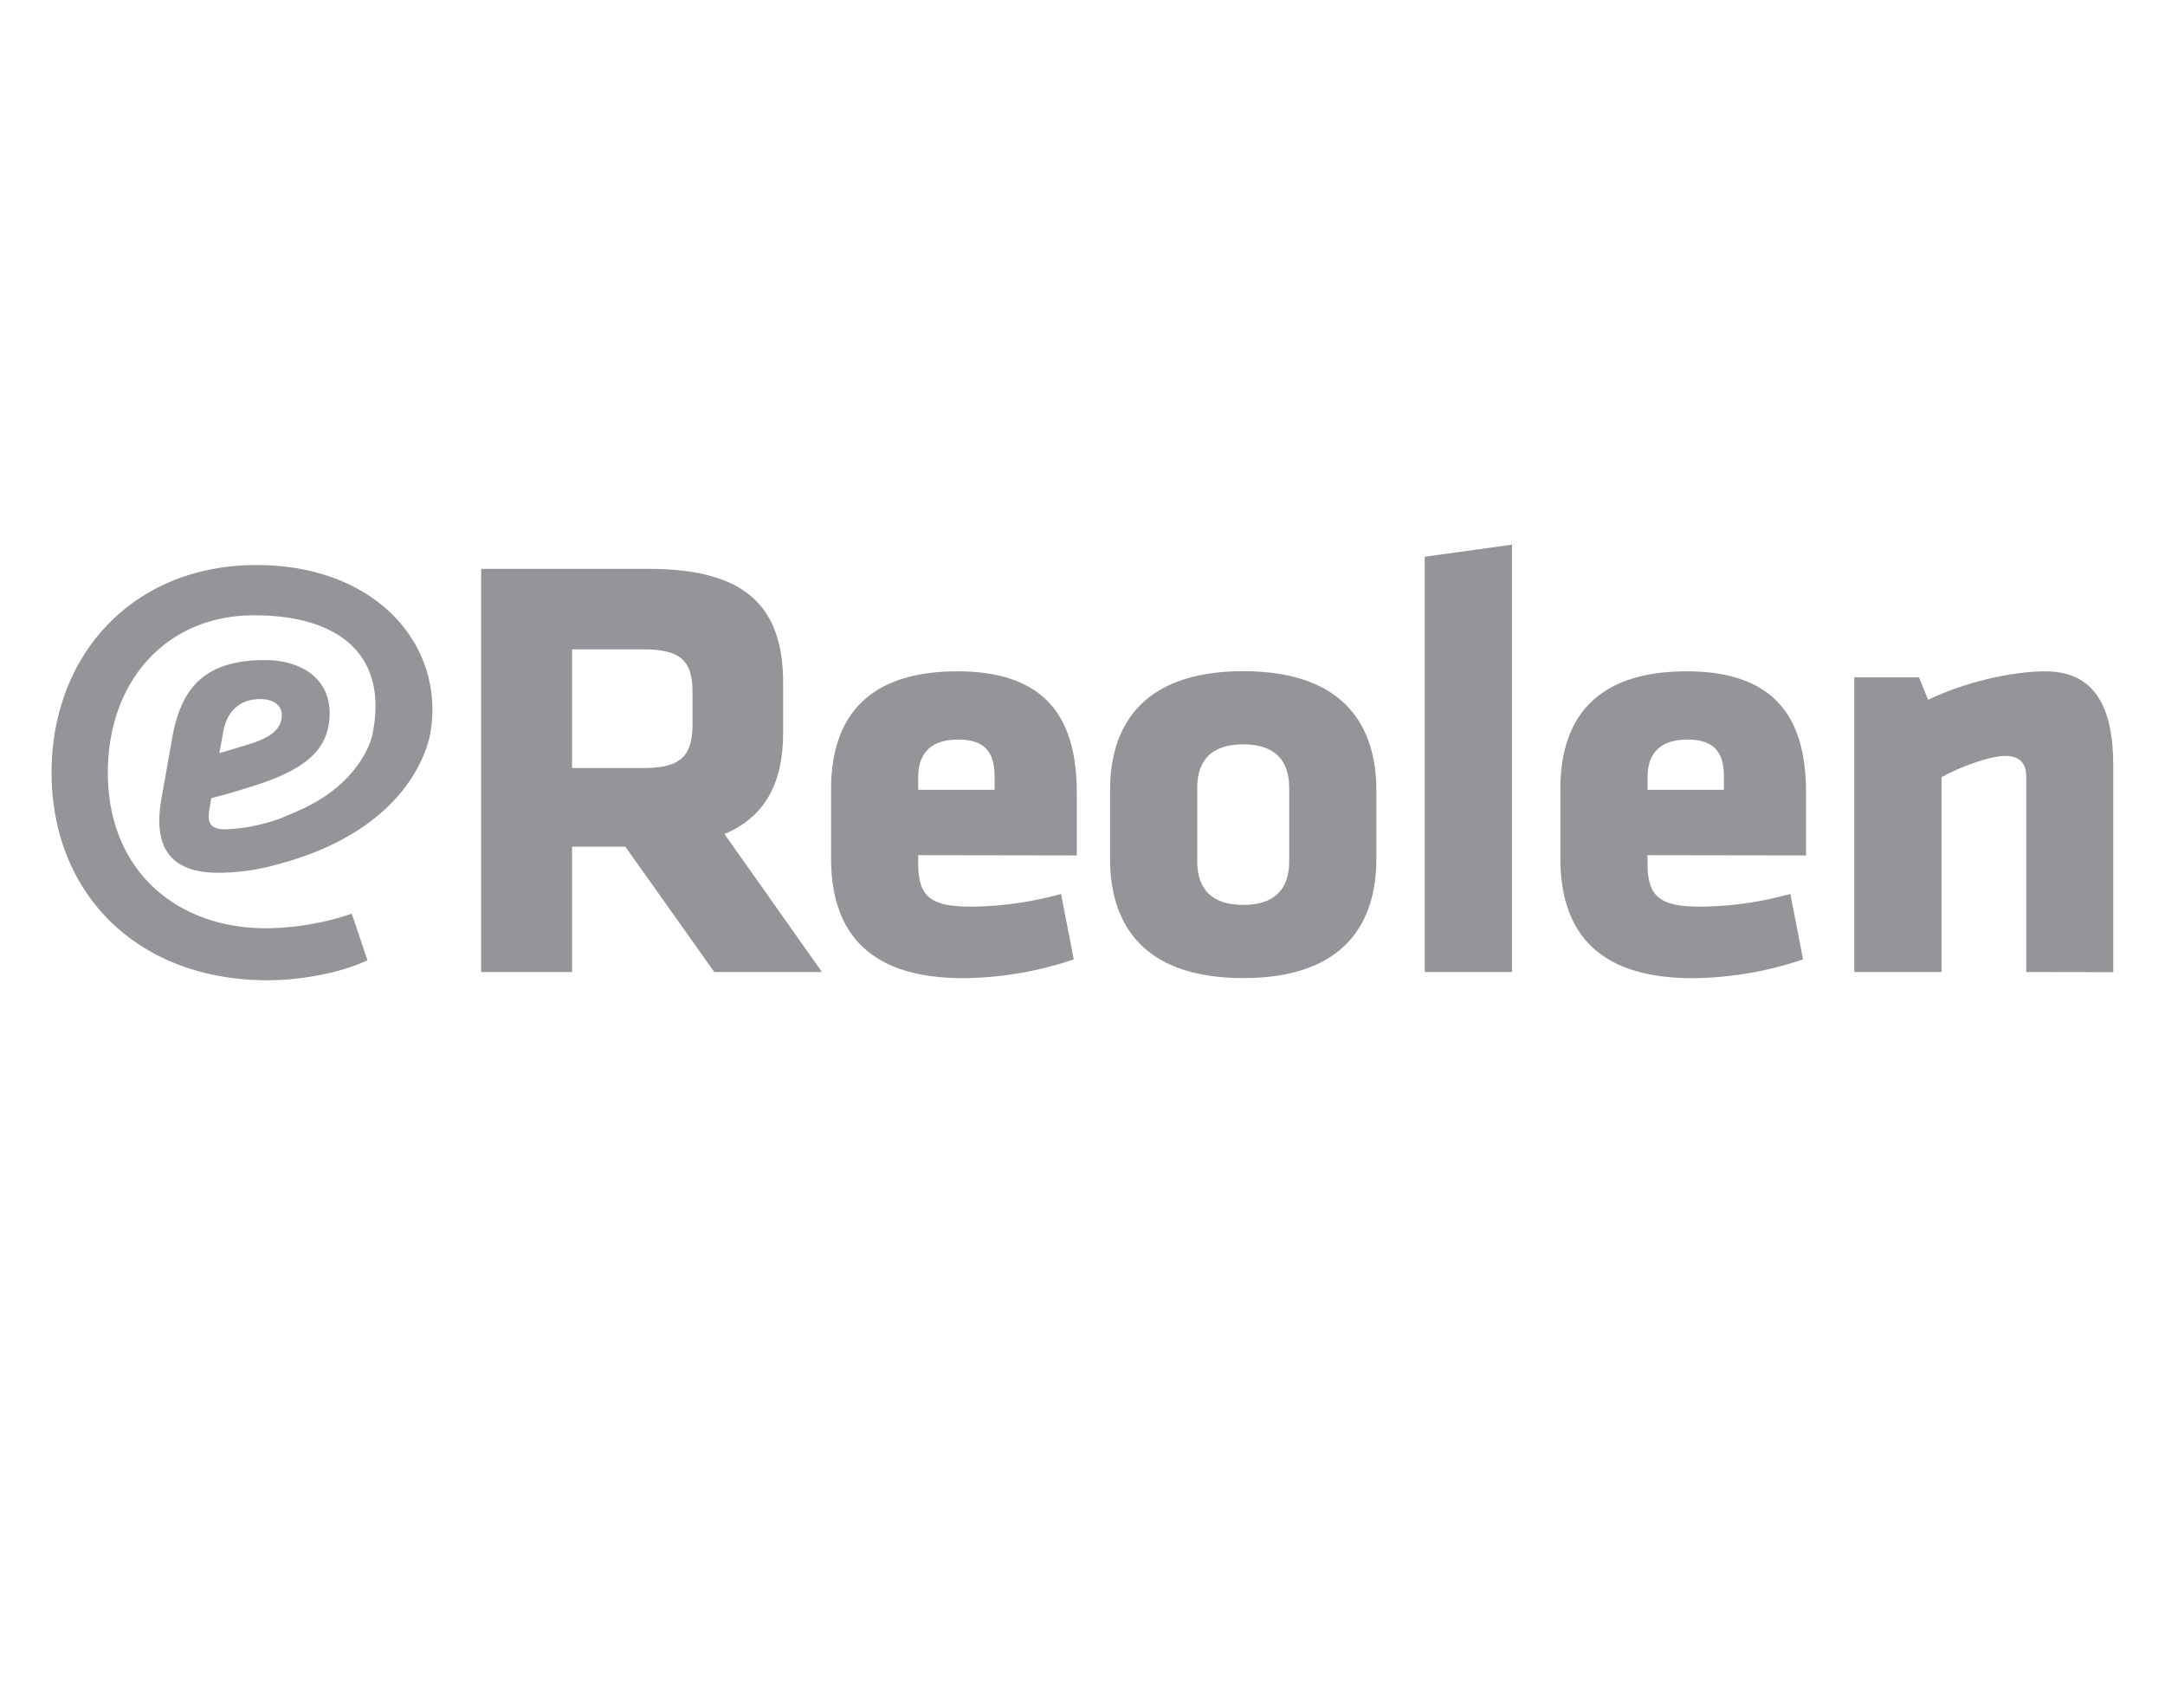 <svg xmlns="http://www.w3.org/2000/svg" viewBox="0 0 595.28 469.53"><defs><style>.a{fill:#949599;}</style></defs><title>eReolen - Grayscale</title><path class="a" d="M171.94,232.77H157.29v34.45h-25V156.39h46.1c27,0,36.94,10.65,36.94,31.45v13.65c0,13.81-5,23.13-16.14,27.79L226,267.22H196.4Zm18.47-42.6c0-8.32-3.16-11.65-13.31-11.65H157.29v32.62H177.1c10.65,0,13.31-3.83,13.31-12.15Z"/><path class="a" d="M252.47,235.1v2.33c0,9.32,3.66,11.82,14.65,11.82a94.33,94.33,0,0,0,24.62-3.5l3.5,18a96.59,96.59,0,0,1-30.45,5.16c-26.3,0-36.28-13-36.28-33V217c0-17.47,7.82-32.44,34.78-32.44s32.78,16,32.78,33.61v17Zm21-21.46c0-5.66-1.66-10.32-10-10.32s-11,4.66-11,10.32v3.49h21Z"/><path class="a" d="M305.21,236.1V217.3c0-16.64,7.83-32.78,36.62-32.78s36.61,16.14,36.61,32.78v18.8c0,16.64-7.82,32.79-36.61,32.79S305.21,252.74,305.21,236.1Zm49.27.67V216.63c0-7.65-4-12-12.65-12s-12.65,4.33-12.65,12v20.14c0,7.65,4,12,12.65,12S354.48,244.42,354.48,236.77Z"/><path class="a" d="M391.74,267.22V153.06l24-3.33V267.22Z"/><path class="a" d="M453,235.1v2.33c0,9.32,3.66,11.82,14.64,11.82a94.4,94.4,0,0,0,24.63-3.5l3.49,18a96.54,96.54,0,0,1-30.45,5.16c-26.3,0-36.28-13-36.28-33V217c0-17.47,7.82-32.44,34.78-32.44s32.78,16,32.78,33.61v17Zm21-21.46c0-5.66-1.66-10.32-10-10.32s-11,4.66-11,10.32v3.49h21Z"/><path class="a" d="M557.14,267.22V213.64c0-3.67-1.66-5.83-5.83-5.83s-12.31,3-17.47,5.83v53.58h-24v-81h17.8l2.5,6.16c10-4.83,23-7.82,32.28-7.82,13.82,0,18.64,10.31,18.64,25.95v56.75Z"/><path class="a" d="M70.53,155.34c-34.11,0-56.35,24.79-56.35,57.07,0,33.12,23.46,57.08,59.41,57.08,8.65,0,19.63-1.83,27.45-5.49l-4.32-12.81a75.11,75.11,0,0,1-23.63,4c-24.47,0-43.44-15.8-43.44-42.77,0-25.12,16.05-43.26,40.18-43.26,25.13,0,36.88,12.35,32.54,32.89,0,0-2.38,12.5-19.17,20.3h0c-2.39,1.11-2.38,1.09-6,2.6A49.45,49.45,0,0,1,62,228c-5,0-4.92-2.74-4.35-5.95l.45-2.63c2.64-.68,4-1,10.76-3.09C84.12,211.67,90.64,206,90.64,196c0-9-7.21-14.53-17.85-14.53-16.82,0-23,8-25.4,21.16l-3,16.93c-2.06,11.68.91,20.38,15.67,20.38A59.82,59.82,0,0,0,76,237.71c39.27-10.24,42.33-36.14,42.43-36.78C122.13,177.17,103.32,155.34,70.53,155.34Zm-9.18,46c.91-5.26,4-9.15,10.3-9.15,3.66,0,5.83,1.83,5.83,4.35,0,3.66-2.63,6.06-8.81,8-5.6,1.71-6.41,1.94-8.35,2.51Z"/></svg>
